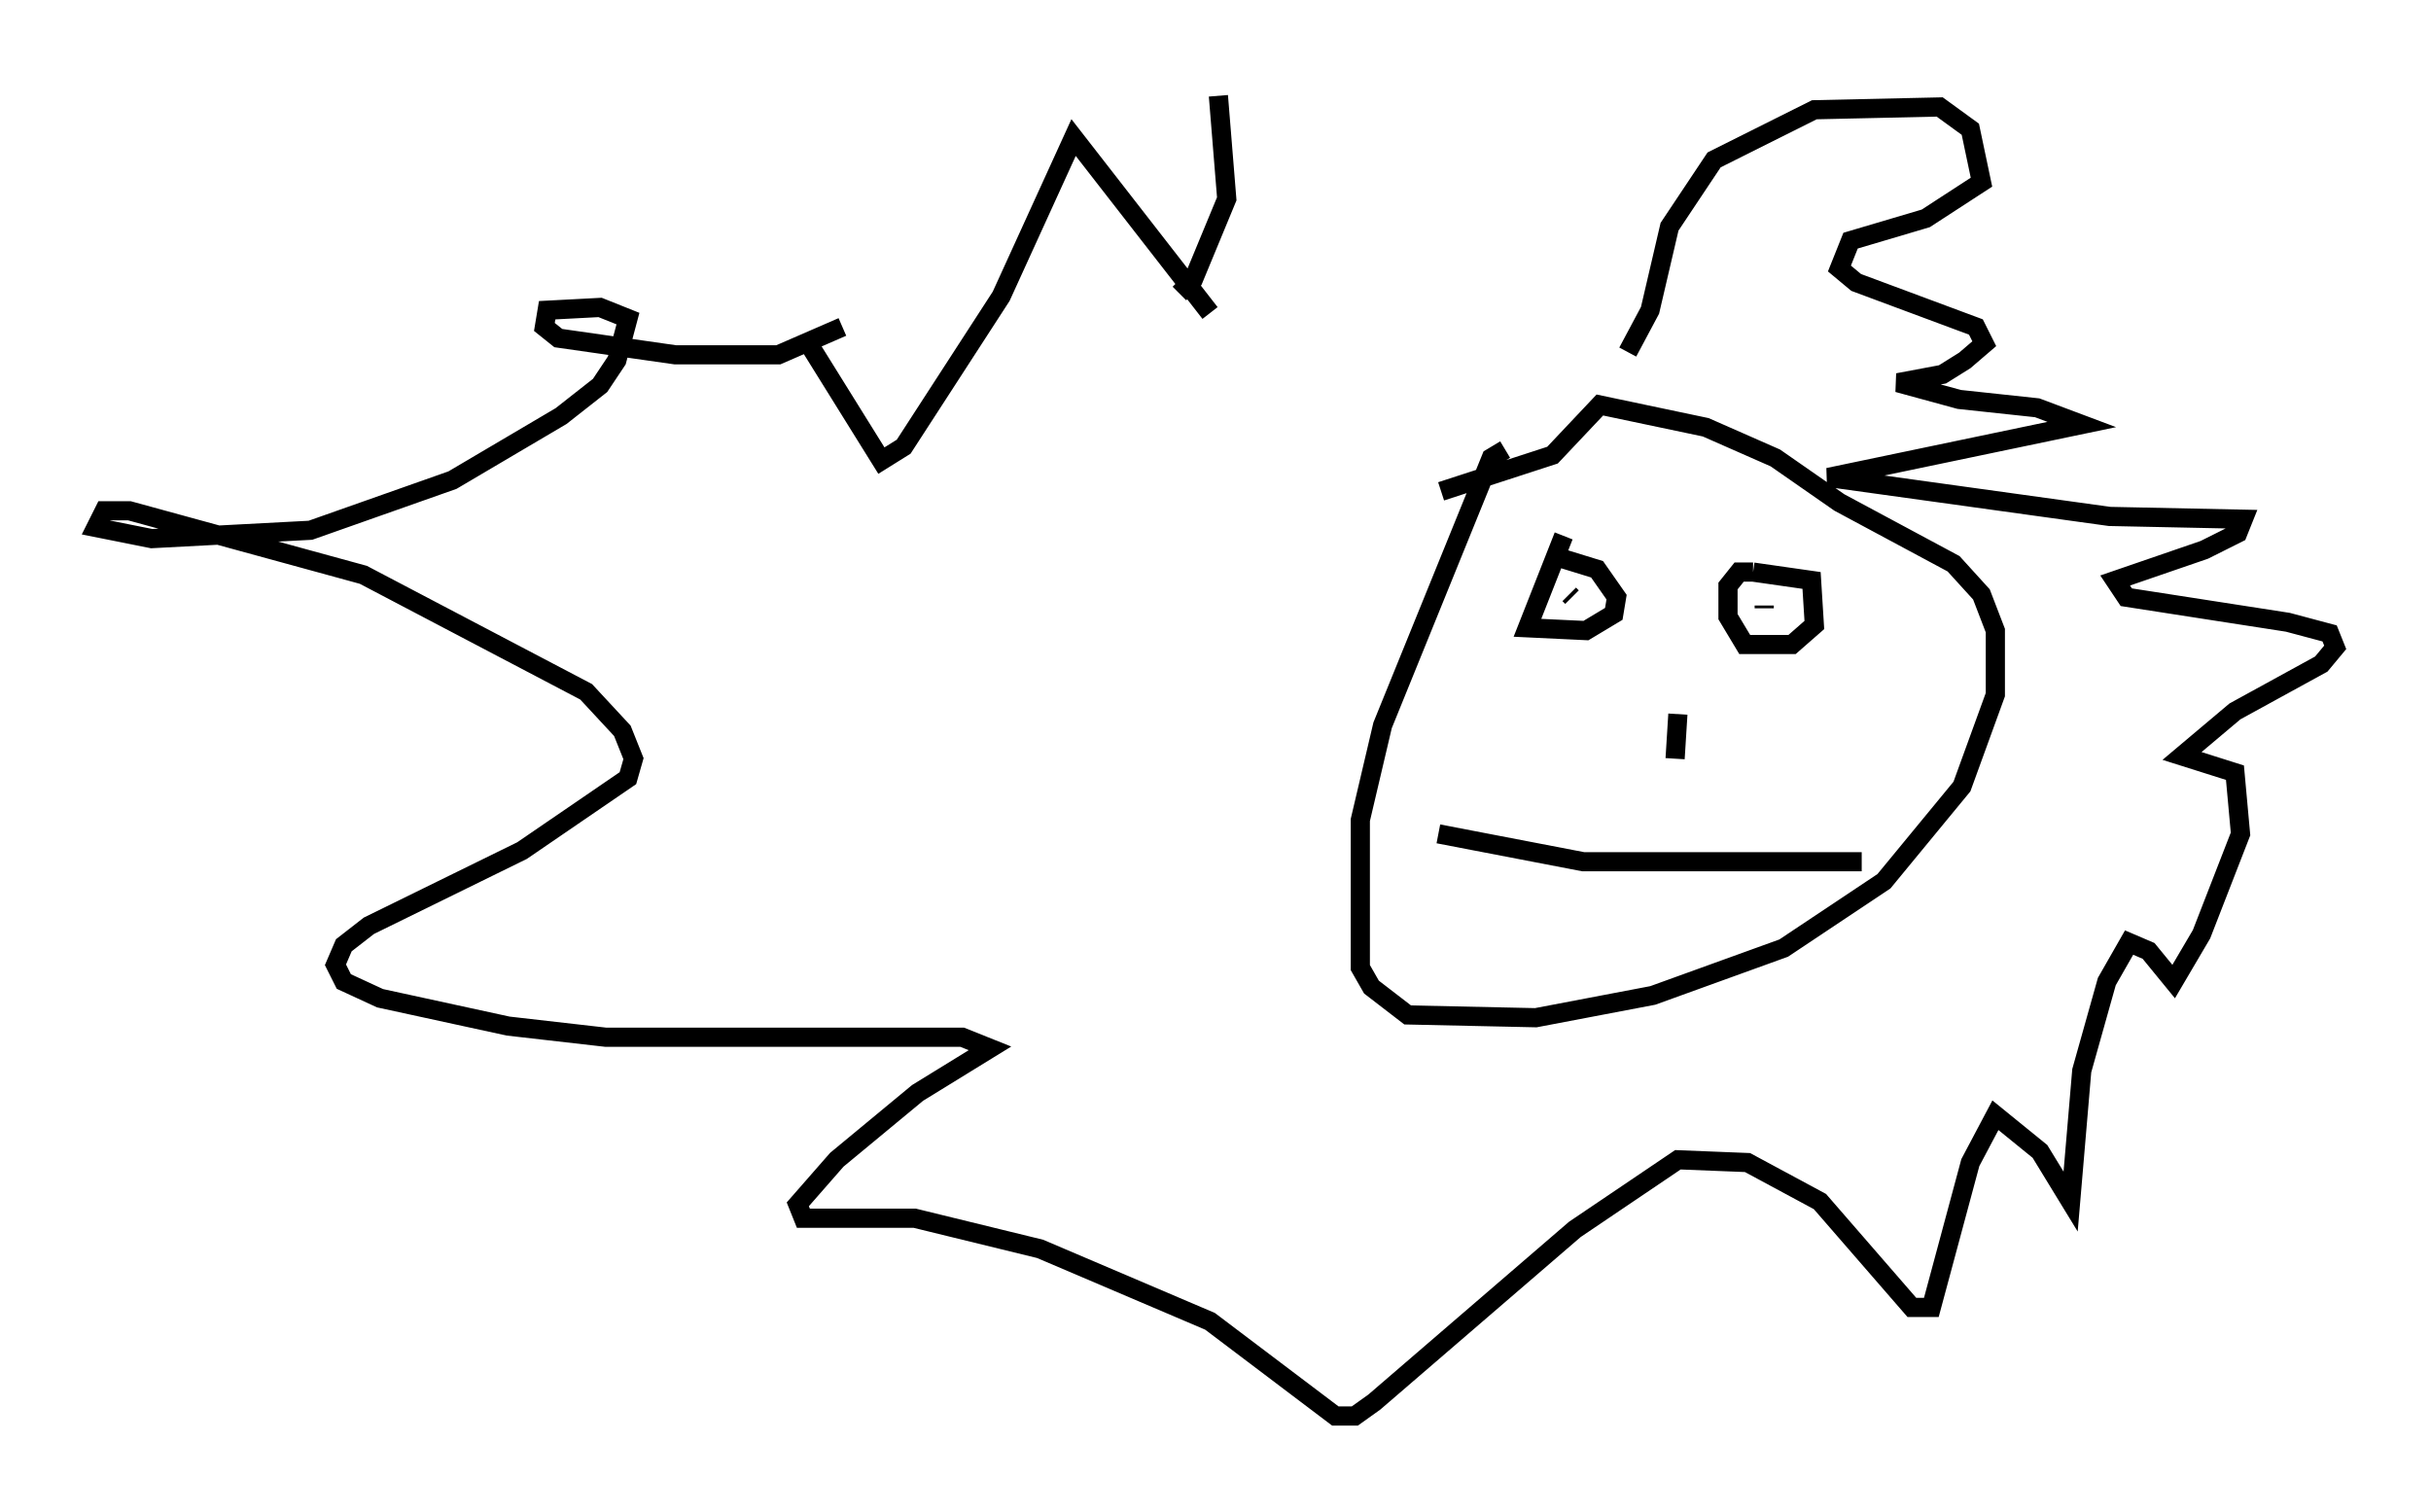 <?xml version="1.0" encoding="utf-8" ?>
<svg baseProfile="full" height="78.849" version="1.1" width="126.782" xmlns="http://www.w3.org/2000/svg" xmlns:ev="http://www.w3.org/2001/xml-events" xmlns:xlink="http://www.w3.org/1999/xlink"><defs /><rect fill="white" height="78.849" width="126.782" x="0" y="0" /><path d="M79.95, 23.592 m-1.453, -0.145 l-0.726, 0.436 -5.665, 13.944 l-1.162, 4.939 0.0, 7.698 l0.581, 1.017 1.888, 1.453 l6.682, 0.145 6.101, -1.162 l6.827, -2.469 5.229, -3.486 l4.067, -4.939 1.743, -4.793 l0.0, -3.341 -0.726, -1.888 l-1.453, -1.598 -5.955, -3.196 l-3.341, -2.324 -3.631, -1.598 l-5.52, -1.162 -2.469, 2.615 l-5.81, 1.888 m6.391, 2.324 l-1.888, 4.793 3.05, 0.145 l1.453, -0.872 0.145, -0.872 l-1.017, -1.453 -1.888, -0.581 m0.581, 2.034 l-0.145, -0.145 m9.587, -1.162 l-0.726, 0.0 -0.581, 0.726 l0.0, 1.598 0.872, 1.453 l2.469, 0.0 1.162, -1.017 l-0.145, -2.324 -3.05, -0.436 m0.872, 2.034 l0.0, 0.0 m-0.291, -0.291 l0.0, 0.145 m-16.994, 11.765 l7.553, 1.453 14.525, 0.0 m-9.587, -7.698 l-0.145, 2.324 m-2.469, -21.207 l1.162, -2.179 1.017, -4.358 l2.324, -3.486 5.229, -2.615 l6.536, -0.145 1.598, 1.162 l0.581, 2.76 -2.905, 1.888 l-3.922, 1.162 -0.581, 1.453 l0.872, 0.726 6.246, 2.324 l0.436, 0.872 -1.017, 0.872 l-1.162, 0.726 -2.324, 0.436 l3.196, 0.872 4.067, 0.436 l2.324, 0.872 -13.218, 2.76 l14.67, 2.034 6.972, 0.145 l-0.291, 0.726 -1.743, 0.872 l-4.648, 1.598 0.581, 0.872 l8.425, 1.307 2.179, 0.581 l0.291, 0.726 -0.726, 0.872 l-4.503, 2.469 -2.76, 2.324 l2.76, 0.872 0.291, 3.196 l-2.034, 5.229 -1.453, 2.469 l-1.307, -1.598 -1.017, -0.436 l-1.162, 2.034 -1.307, 4.648 l-0.581, 6.827 -1.598, -2.615 l-2.324, -1.888 -1.307, 2.469 l-2.034, 7.553 -1.017, 0.0 l-4.793, -5.52 -3.777, -2.034 l-3.631, -0.145 -5.374, 3.631 l-10.458, 9.006 -1.017, 0.726 l-1.017, 0.0 -6.536, -4.939 l-8.86, -3.777 -6.536, -1.598 l-5.81, 0.0 -0.291, -0.726 l2.034, -2.324 4.212, -3.486 l3.777, -2.324 -1.453, -0.581 l-18.592, 0.0 -5.084, -0.581 l-6.682, -1.453 -1.888, -0.872 l-0.436, -0.872 0.436, -1.017 l1.307, -1.017 7.989, -3.922 l5.52, -3.777 0.291, -1.017 l-0.581, -1.453 -1.888, -2.034 l-11.62, -6.101 -12.201, -3.341 l-1.307, 0.0 -0.436, 0.872 l2.905, 0.581 8.279, -0.436 l7.408, -2.615 5.665, -3.341 l2.034, -1.598 0.872, -1.307 l0.581, -2.179 -1.453, -0.581 l-2.76, 0.145 -0.145, 0.872 l0.726, 0.581 6.101, 0.872 l5.374, 0.0 3.341, -1.453 m19.609, -12.056 l0.436, 5.374 -1.743, 4.212 l-0.726, 0.726 m-19.609, 2.179 l4.067, 6.536 1.162, -0.726 l5.084, -7.844 3.777, -8.279 l7.117, 9.151 " fill="none" stroke="black" stroke-width="1" /></svg>